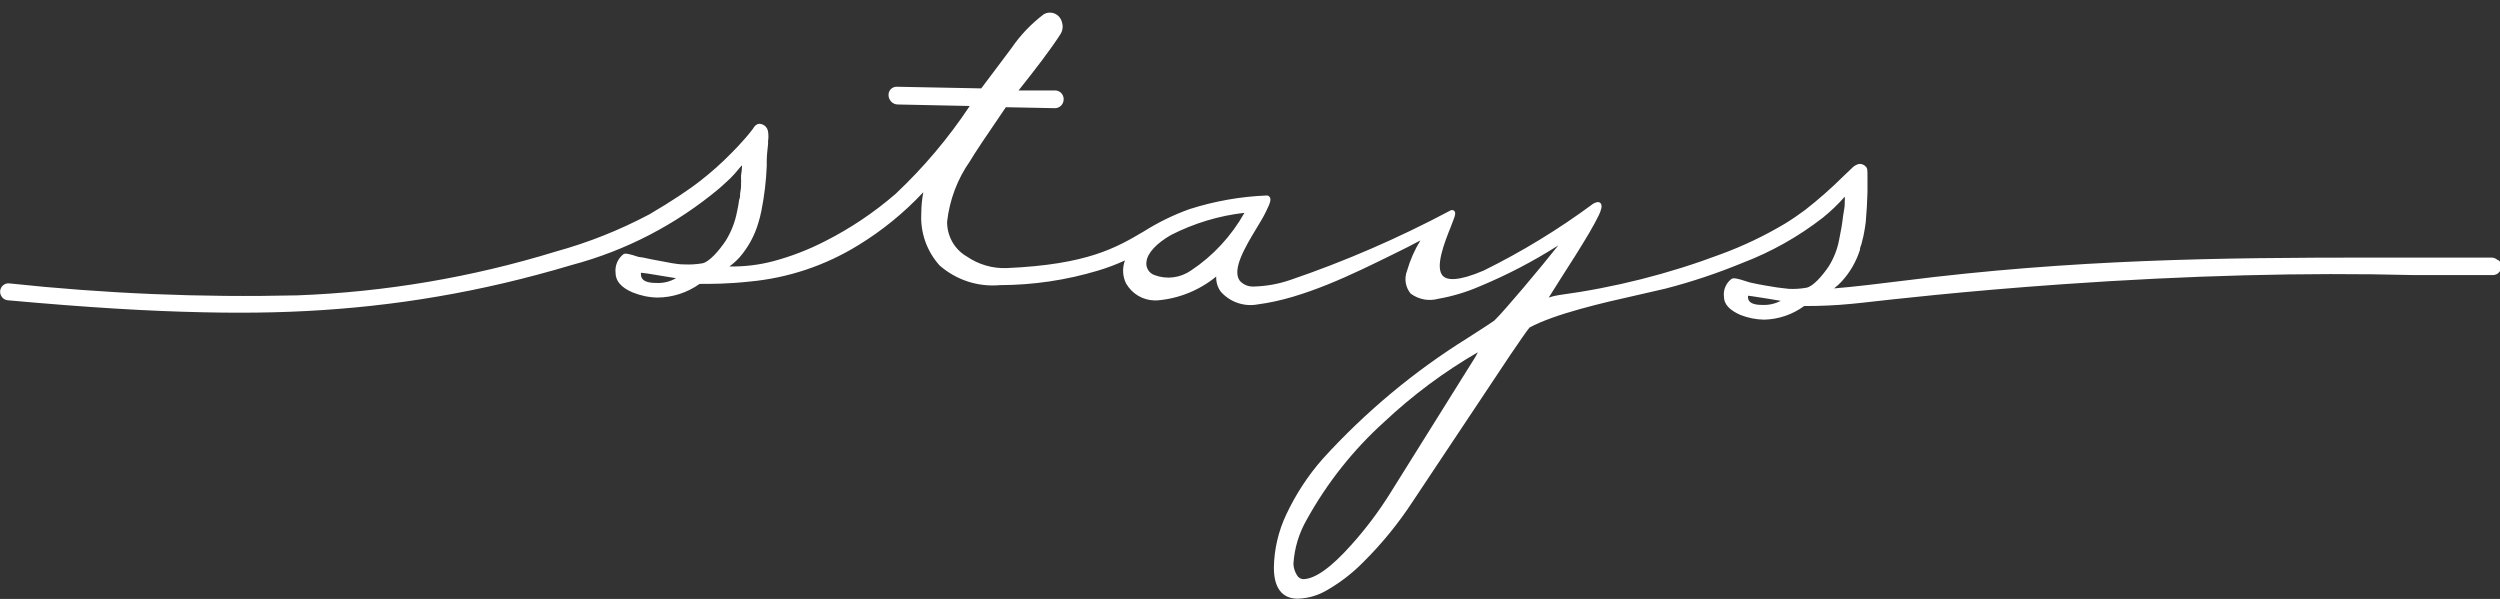 <svg width="96" height="23" viewBox="0 0 96 23"  xmlns="http://www.w3.org/2000/svg">
<rect x="0" y="0" width="96" height="23" fill="#333333" stroke="none"/>
<path d="M95.908 9.985C95.845 9.925 95.762 9.892 95.677 9.891H91.093C85.246 9.891 79.604 9.954 73.073 10.782C72.364 10.871 71.115 11.023 70.427 11.075C70.534 10.993 70.633 10.902 70.725 10.803C71.042 10.456 71.28 10.043 71.423 9.592V9.556C71.43 9.512 71.442 9.47 71.459 9.43C71.473 9.398 71.483 9.364 71.49 9.33L71.557 9.058C71.598 8.848 71.629 8.675 71.644 8.534C71.68 8.141 71.701 7.748 71.711 7.376C71.711 7.287 71.711 7.198 71.711 7.104C71.711 7.009 71.711 6.899 71.711 6.8C71.711 6.517 71.711 6.459 71.644 6.396C71.611 6.359 71.569 6.33 71.523 6.313C71.476 6.296 71.426 6.29 71.377 6.297C71.273 6.325 71.178 6.383 71.105 6.464L70.791 6.763C70.325 7.225 69.833 7.659 69.317 8.062C69.07 8.246 68.803 8.429 68.546 8.586C67.763 9.053 66.939 9.446 66.085 9.76C64.073 10.519 61.984 11.046 59.857 11.332C59.726 11.352 59.597 11.384 59.472 11.426L59.944 10.677C60.283 10.153 60.705 9.487 61.018 8.958C61.193 8.66 61.311 8.434 61.393 8.267C61.476 8.099 61.547 7.889 61.46 7.8C61.373 7.711 61.219 7.8 61.172 7.827C59.85 8.806 58.446 9.663 56.974 10.389C55.988 10.813 55.587 10.75 55.433 10.619C55.063 10.315 55.484 9.273 55.71 8.712C55.762 8.576 55.808 8.461 55.839 8.371C55.87 8.282 55.911 8.167 55.839 8.094C55.815 8.076 55.786 8.066 55.757 8.066C55.727 8.066 55.698 8.076 55.674 8.094C53.7 9.145 51.646 10.035 49.534 10.755C49.091 10.906 48.629 10.989 48.162 11.002C48.06 11.01 47.958 10.995 47.863 10.958C47.768 10.921 47.682 10.862 47.612 10.787C47.289 10.363 47.818 9.482 48.244 8.775C48.388 8.539 48.522 8.319 48.614 8.125C48.799 7.758 48.809 7.648 48.758 7.57C48.744 7.548 48.725 7.531 48.702 7.52C48.68 7.509 48.655 7.505 48.63 7.507C47.627 7.548 46.633 7.725 45.675 8.031C45.066 8.25 44.483 8.534 43.933 8.88C42.87 9.508 41.765 10.158 38.666 10.294C38.119 10.317 37.579 10.161 37.125 9.849C36.892 9.715 36.698 9.519 36.565 9.282C36.432 9.045 36.365 8.775 36.37 8.502C36.466 7.667 36.768 6.87 37.248 6.187C37.407 5.914 37.87 5.217 38.625 4.117L40.496 4.154C40.541 4.156 40.586 4.148 40.628 4.132C40.671 4.116 40.709 4.091 40.742 4.059C40.775 4.027 40.801 3.987 40.819 3.944C40.836 3.901 40.845 3.855 40.845 3.808C40.845 3.72 40.811 3.635 40.751 3.573C40.69 3.51 40.608 3.474 40.521 3.473H39.113C39.802 2.608 40.342 1.901 40.717 1.319C40.76 1.254 40.789 1.18 40.8 1.102C40.812 1.024 40.806 0.944 40.783 0.869C40.767 0.794 40.734 0.724 40.687 0.665C40.64 0.605 40.579 0.558 40.511 0.527C40.442 0.496 40.367 0.482 40.292 0.485C40.218 0.489 40.145 0.511 40.079 0.549C39.598 0.912 39.178 1.352 38.836 1.854L37.68 3.394L34.427 3.331C34.387 3.331 34.348 3.338 34.311 3.354C34.274 3.369 34.24 3.392 34.211 3.42C34.182 3.449 34.158 3.484 34.142 3.523C34.126 3.562 34.118 3.603 34.119 3.646C34.119 3.742 34.156 3.834 34.222 3.903C34.289 3.972 34.379 4.011 34.474 4.012L37.238 4.07C36.418 5.305 35.461 6.439 34.386 7.449C33.557 8.165 32.646 8.776 31.673 9.267C31.045 9.589 30.385 9.844 29.705 10.027C29.152 10.174 28.581 10.243 28.009 10.232C28.153 10.127 28.285 10.008 28.405 9.875C28.729 9.5 28.97 9.059 29.114 8.581C29.164 8.421 29.205 8.258 29.238 8.094C29.35 7.529 29.419 6.956 29.443 6.38V6.171C29.443 5.961 29.474 5.741 29.494 5.532C29.494 5.495 29.494 5.458 29.494 5.411C29.512 5.295 29.512 5.176 29.494 5.06C29.485 4.988 29.454 4.92 29.405 4.866C29.356 4.813 29.292 4.776 29.222 4.762C29.058 4.714 28.955 4.872 28.898 4.966L28.857 5.018C28.78 5.118 28.698 5.217 28.605 5.322C28.436 5.516 28.261 5.705 28.066 5.898C27.697 6.274 27.304 6.624 26.889 6.946C26.648 7.135 26.375 7.324 26.077 7.523C25.779 7.722 25.358 7.984 24.937 8.23C23.792 8.838 22.586 9.317 21.34 9.66C18.113 10.652 14.775 11.217 11.407 11.342C7.714 11.429 4.019 11.275 0.344 10.881C0.261 10.875 0.178 10.903 0.115 10.959C0.051 11.015 0.012 11.095 0.005 11.18C-0 11.267 0.028 11.352 0.084 11.418C0.139 11.483 0.218 11.524 0.303 11.531C3.386 11.809 5.714 11.95 7.831 11.992C9.701 12.034 11.397 11.992 13.011 11.861C14.705 11.727 16.39 11.491 18.056 11.154C18.915 10.981 19.788 10.776 20.626 10.551C21.062 10.436 21.509 10.31 21.962 10.174C24.031 9.624 25.96 8.623 27.614 7.24C27.758 7.114 27.901 6.983 28.045 6.847C28.158 6.734 28.265 6.615 28.364 6.491L28.451 6.391C28.464 6.376 28.477 6.362 28.492 6.349C28.495 6.375 28.495 6.402 28.492 6.428C28.485 6.529 28.474 6.631 28.456 6.732C28.454 6.78 28.454 6.829 28.456 6.878C28.461 6.936 28.461 6.994 28.456 7.051V7.151C28.456 7.245 28.431 7.339 28.421 7.434C28.421 7.512 28.421 7.591 28.384 7.669C28.359 7.848 28.333 7.994 28.302 8.13C28.227 8.521 28.082 8.893 27.876 9.231C27.609 9.634 27.228 10.064 26.971 10.111C26.737 10.151 26.5 10.165 26.262 10.153C25.975 10.153 25.672 10.079 25.332 10.017C25.132 9.985 24.916 9.938 24.7 9.891L24.52 9.865C24.151 9.744 24.007 9.713 23.935 9.765C23.83 9.847 23.748 9.956 23.696 10.079C23.643 10.203 23.623 10.338 23.637 10.473C23.637 10.792 23.858 11.044 24.289 11.227C24.593 11.352 24.917 11.42 25.245 11.426C25.824 11.423 26.389 11.24 26.864 10.902C27.347 10.902 27.953 10.902 28.775 10.813C30.253 10.678 31.682 10.202 32.953 9.419C33.873 8.858 34.714 8.172 35.455 7.381C35.405 7.645 35.379 7.914 35.378 8.183C35.356 8.549 35.407 8.916 35.528 9.262C35.649 9.608 35.838 9.925 36.082 10.195C36.399 10.472 36.768 10.681 37.166 10.811C37.564 10.94 37.983 10.987 38.399 10.949C39.676 10.946 40.946 10.758 42.171 10.389C42.522 10.284 42.865 10.154 43.198 10.001C43.145 10.143 43.121 10.294 43.128 10.445C43.135 10.597 43.173 10.745 43.239 10.881C43.351 11.076 43.509 11.239 43.7 11.354C43.891 11.469 44.107 11.531 44.329 11.536H44.432C45.262 11.469 46.053 11.15 46.703 10.619C46.693 10.83 46.756 11.038 46.883 11.206C47.059 11.402 47.282 11.55 47.531 11.634C47.779 11.718 48.044 11.737 48.301 11.688C50.058 11.463 51.975 10.514 53.516 9.755C53.902 9.566 54.251 9.393 54.544 9.231C54.321 9.595 54.148 9.988 54.03 10.399C53.973 10.544 53.956 10.702 53.98 10.856C54.005 11.01 54.07 11.155 54.169 11.274C54.32 11.386 54.495 11.462 54.678 11.497C54.863 11.531 55.052 11.523 55.233 11.473C55.778 11.377 56.311 11.217 56.82 10.996C57.868 10.561 58.877 10.035 59.836 9.425C59.174 10.263 57.755 11.955 57.38 12.312C56.923 12.626 56.568 12.835 56.353 12.982C54.299 14.26 52.429 15.821 50.793 17.619C50.227 18.261 49.755 18.983 49.39 19.762C49.09 20.397 48.928 21.09 48.917 21.795C48.917 22.764 49.395 22.979 49.801 22.989H49.842C50.251 22.976 50.649 22.855 50.998 22.638C51.491 22.351 51.943 21.999 52.345 21.591C53.06 20.883 53.699 20.1 54.251 19.254L57.997 13.627C58.357 13.103 58.603 12.736 58.732 12.579C59.693 12.055 61.553 11.625 62.919 11.321L63.947 11.085C64.956 10.824 65.947 10.493 66.912 10.095C68.017 9.674 69.056 9.09 69.995 8.361C70.298 8.117 70.58 7.847 70.838 7.554C70.845 7.619 70.845 7.684 70.838 7.748V7.827C70.838 7.963 70.797 8.125 70.776 8.282C70.742 8.585 70.692 8.886 70.627 9.184C70.56 9.556 70.422 9.912 70.221 10.232C69.985 10.582 69.62 11.007 69.363 11.049C69.139 11.089 68.912 11.103 68.685 11.091C68.402 11.065 68.109 11.023 67.796 10.965C67.6 10.934 67.405 10.892 67.189 10.845L67.056 10.803C66.701 10.687 66.568 10.661 66.486 10.713C66.385 10.79 66.306 10.891 66.256 11.008C66.205 11.124 66.185 11.252 66.198 11.379C66.198 11.683 66.408 11.903 66.825 12.091C67.117 12.207 67.426 12.269 67.739 12.275C68.293 12.263 68.831 12.08 69.281 11.751C69.89 11.754 70.499 11.726 71.105 11.667L71.516 11.625C72.58 11.505 75.406 11.18 79.224 10.913C84.023 10.577 88.534 10.457 92.635 10.562C93.344 10.562 94.079 10.562 94.788 10.562H95.733C95.775 10.562 95.817 10.553 95.856 10.536C95.895 10.519 95.93 10.494 95.959 10.462C96.018 10.4 96.051 10.318 96.051 10.232C96.051 10.145 96.018 10.063 95.959 10.001L95.908 9.985ZM44.971 9.021C45.854 8.572 46.807 8.284 47.787 8.172C47.284 9.067 46.58 9.827 45.732 10.389C45.528 10.529 45.295 10.619 45.051 10.649C44.807 10.679 44.559 10.649 44.329 10.562C44.225 10.526 44.138 10.453 44.082 10.357C44.026 10.261 44.006 10.148 44.026 10.038C44.062 9.718 44.411 9.341 44.971 9.021ZM25.959 10.682C25.725 10.818 25.457 10.882 25.189 10.865C24.613 10.865 24.613 10.614 24.613 10.525C24.609 10.508 24.609 10.49 24.613 10.473C24.669 10.473 24.952 10.514 25.44 10.598L25.959 10.682ZM50.032 22.24C49.979 22.234 49.928 22.214 49.885 22.182C49.842 22.15 49.808 22.107 49.786 22.057C49.713 21.933 49.672 21.792 49.668 21.648C49.705 21.049 49.881 20.467 50.181 19.951C50.96 18.542 51.964 17.276 53.151 16.204C54.246 15.175 55.453 14.277 56.748 13.527C56.706 13.62 56.656 13.71 56.599 13.794L53.377 18.95C52.941 19.647 52.446 20.305 51.898 20.915C51.117 21.795 50.49 22.24 50.032 22.24ZM68.382 11.552C68.161 11.667 67.915 11.721 67.667 11.709C67.123 11.709 67.123 11.479 67.123 11.4C67.123 11.321 67.123 11.368 67.123 11.358C67.123 11.348 67.446 11.4 67.909 11.473L68.382 11.552Z" fill="white"/>
</svg>
